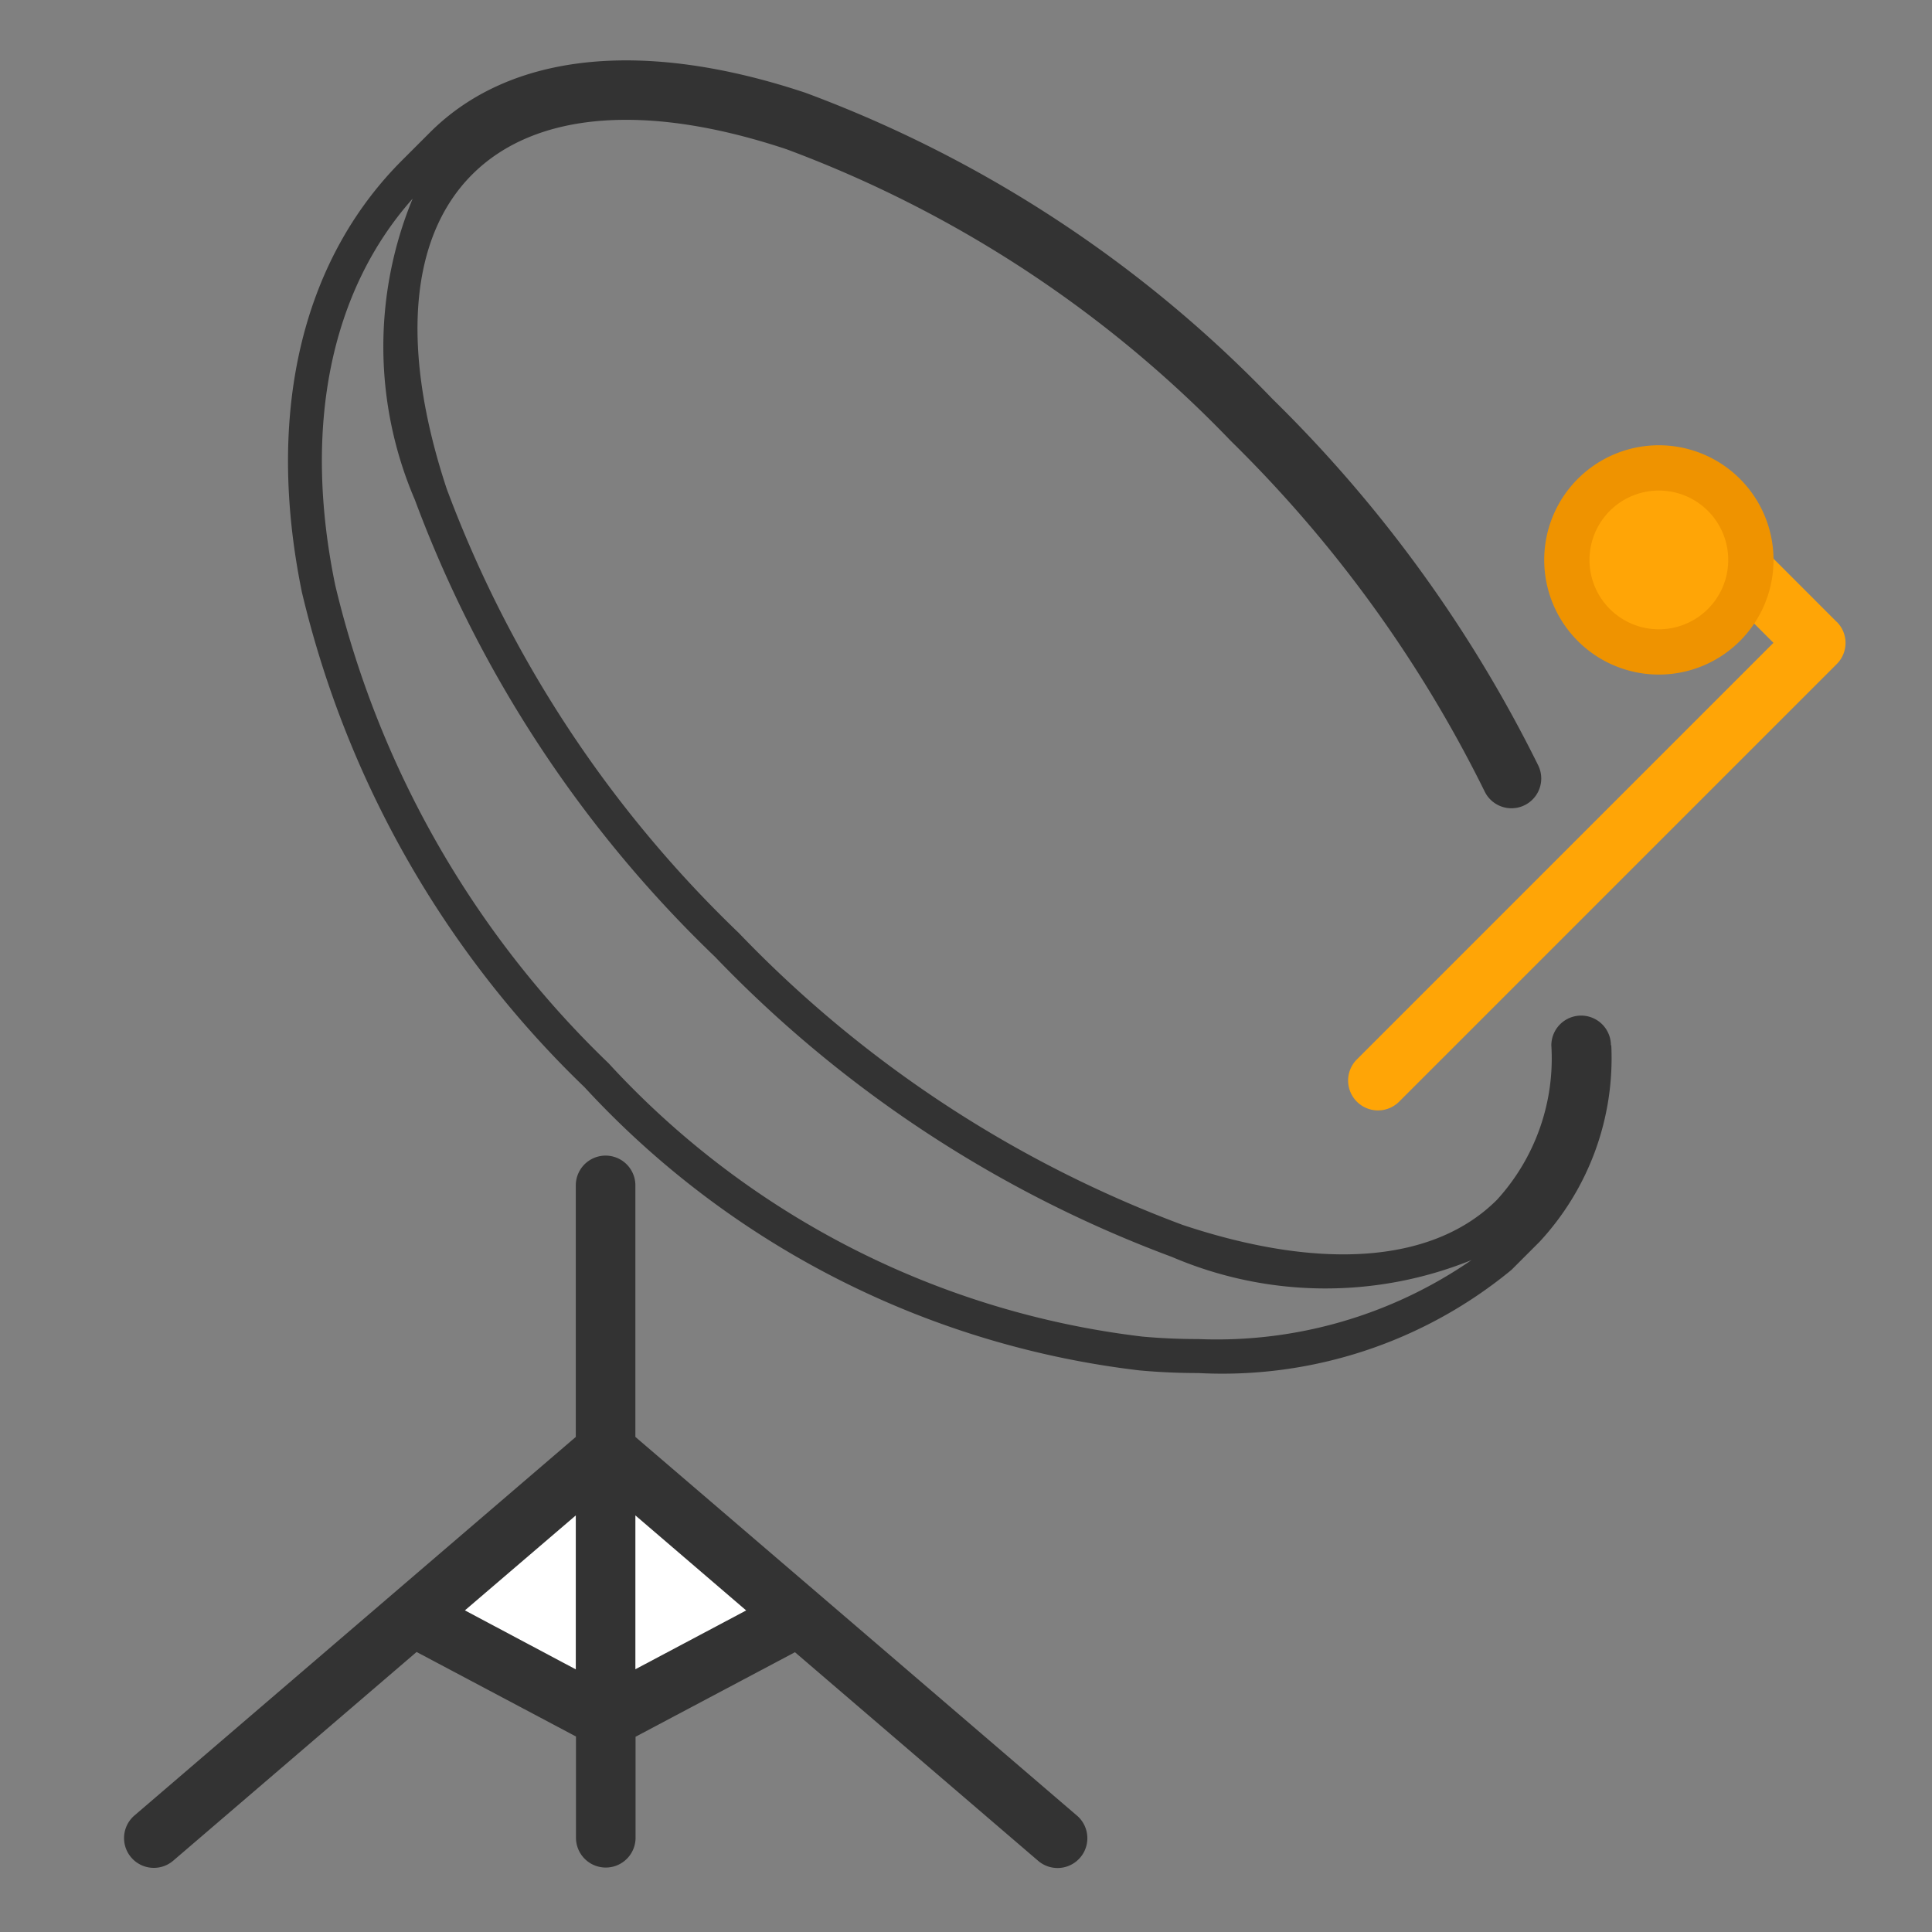 <svg xmlns="http://www.w3.org/2000/svg" width="32" height="32" viewBox="0 0 32 32"><rect x="0" y="0" width="32" height="32" fill="#808080" stroke="none"/><rect width="32" height="32" fill="#fff" opacity="0"/><g transform="translate(2 1)"><path d="M15.834,29.069l-4.292-3.682h0L8.524,22.8V18.634a.493.493,0,0,0-.987,0V22.8l-7.31,6.27a.493.493,0,0,0,.642.749L4.9,26.362l2.64,1.4v1.677a.493.493,0,0,0,.987,0V27.766l2.64-1.4,4.028,3.455a.493.493,0,0,0,.643-.749Z" fill="#333"/><path d="M5.7,25.673,7.537,24.1v2.55Z" fill="#fff"/><path d="M8.524,26.648V24.1l1.835,1.574Z" fill="#fff"/><path d="M17.414,19.82a20.291,20.291,0,0,1-7.571-4.972A20.289,20.289,0,0,1,4.871,7.277,6.425,6.425,0,0,1,4.835,2.29c-1.36,1.53-1.824,3.779-1.283,6.4A16.174,16.174,0,0,0,8.08,16.611a14.3,14.3,0,0,0,8.841,4.527c.309.028.618.041.925.041a7.425,7.425,0,0,0,4.527-1.308A6.458,6.458,0,0,1,17.414,19.82Zm7.274-3.507A4.473,4.473,0,0,1,23.5,19.568l-.465.465a7.532,7.532,0,0,1-5.188,1.709c-.322,0-.648-.014-.975-.044a14.863,14.863,0,0,1-9.189-4.689A16.73,16.73,0,0,1,3,8.807C2.4,5.871,2.984,3.332,4.658,1.657l.464-.464C6.443-.127,8.652-.36,11.342.537A20.734,20.734,0,0,1,19.08,5.612a22.388,22.388,0,0,1,4.4,6.07.493.493,0,1,1-.891.424,21.393,21.393,0,0,0-4.2-5.8A19.74,19.74,0,0,0,11.03,1.473C8.712.7,6.863.849,5.821,1.89S4.632,4.781,5.4,7.1a19.741,19.741,0,0,0,4.836,7.352,19.74,19.74,0,0,0,7.351,4.836c2.317.772,4.167.625,5.208-.416a3.472,3.472,0,0,0,.9-2.557.493.493,0,1,1,.987,0Z" fill="#333"/><path d="M28.421,9.3l-2.21-2.21a.493.493,0,0,0-.7.7l.116.116L24.583,8.947a.493.493,0,1,0,.7.7L26.327,8.6l1.047,1.047-6.9,6.9a.493.493,0,0,0,.7.7l7.248-7.248a.493.493,0,0,0,0-.7Z" fill="#ffa506"/><path d="M1.524,0A1.524,1.524,0,1,1,0,1.524,1.524,1.524,0,0,1,1.524,0Z" transform="translate(23.952 6.75)" fill="#ffa506" stroke="#ef9300" stroke-width="0.75"/></g></svg>

